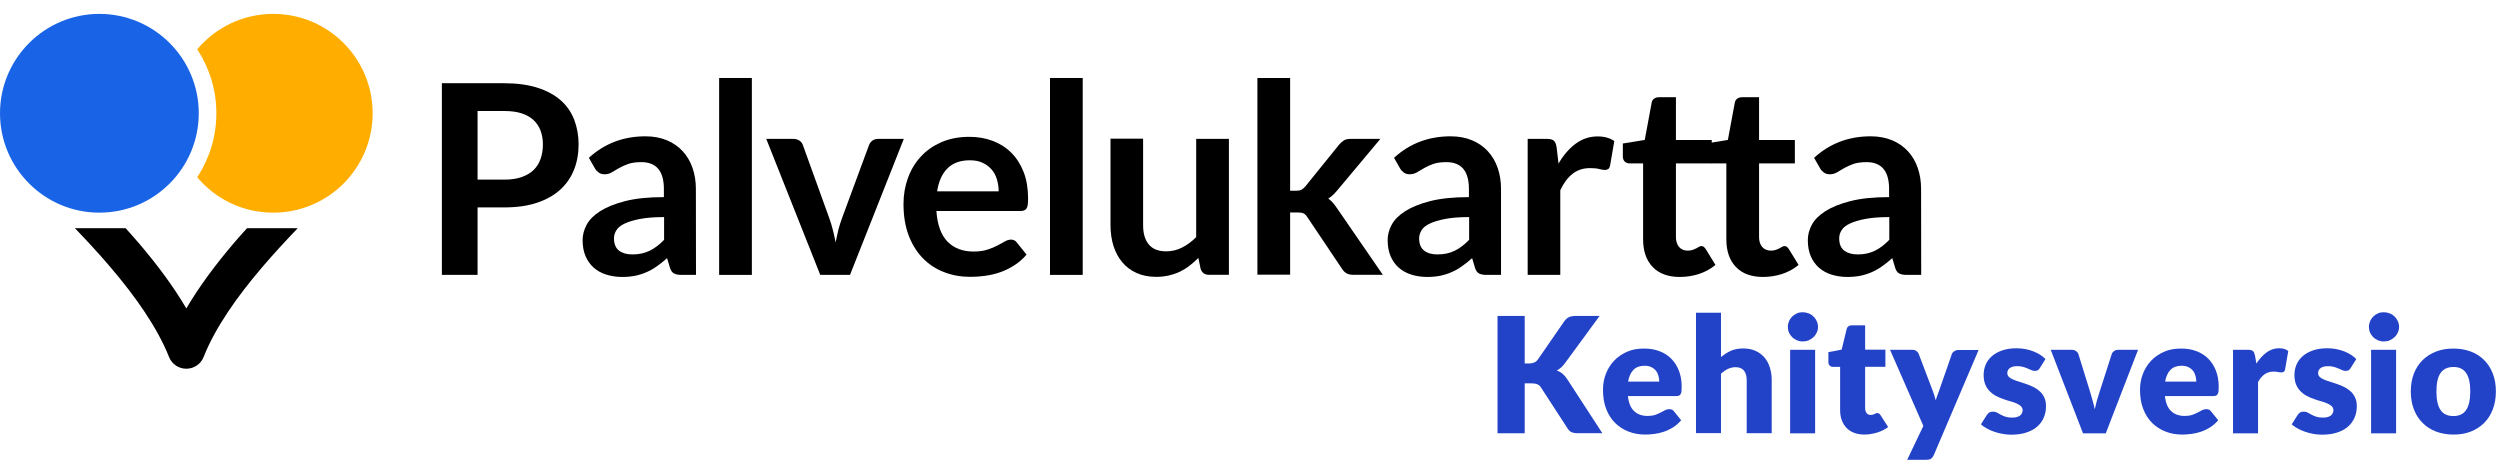 <?xml version="1.0" encoding="utf-8"?>
<!-- Generator: Adobe Illustrator 23.0.3, SVG Export Plug-In . SVG Version: 6.00 Build 0)  -->
<svg version="1.1" id="Layer_1" xmlns="http://www.w3.org/2000/svg" xmlns:xlink="http://www.w3.org/1999/xlink" x="0px" y="0px"
	 viewBox="0 0 243 45" style="enable-background:new 0 0 243 45;" xml:space="preserve">
<style type="text/css">
	.st0{fill:#2242C7;}
	.st1{clip-path:url(#SVGID_2_);}
	.st2{clip-path:url(#SVGID_2_);fill:#FFAE00;}
	.st3{clip-path:url(#SVGID_2_);fill:#1964E6;}
</style>
<g>
	<path class="st0" d="M148.2,35.33h0.42c0.39,0,0.67-0.12,0.85-0.37l2.57-3.72c0.14-0.2,0.3-0.34,0.48-0.42s0.4-0.11,0.66-0.11h2.3
		l-3.38,4.61c-0.12,0.17-0.25,0.3-0.38,0.42c-0.13,0.11-0.26,0.2-0.4,0.27c0.2,0.07,0.38,0.17,0.54,0.3s0.31,0.3,0.45,0.51
		l3.44,5.29h-2.36c-0.15,0-0.28-0.01-0.39-0.03c-0.11-0.02-0.2-0.05-0.28-0.09c-0.08-0.04-0.15-0.09-0.2-0.15
		c-0.06-0.06-0.11-0.13-0.16-0.21l-2.58-3.97c-0.09-0.15-0.21-0.25-0.36-0.31c-0.14-0.06-0.34-0.09-0.58-0.09h-0.64v4.85h-2.64
		v-11.4h2.64V35.33z"/>
	<path class="st0" d="M159.81,33.88c0.54,0,1.03,0.08,1.48,0.25c0.45,0.17,0.83,0.41,1.15,0.73c0.32,0.32,0.57,0.71,0.75,1.17
		s0.27,0.99,0.27,1.57c0,0.18-0.01,0.33-0.02,0.45c-0.02,0.11-0.04,0.21-0.09,0.27c-0.04,0.07-0.1,0.12-0.17,0.14
		c-0.07,0.03-0.16,0.04-0.27,0.04h-4.68c0.08,0.68,0.28,1.17,0.62,1.47c0.33,0.31,0.76,0.46,1.29,0.46c0.28,0,0.52-0.03,0.73-0.1
		c0.2-0.07,0.38-0.14,0.54-0.23c0.16-0.08,0.3-0.16,0.44-0.23c0.13-0.07,0.27-0.1,0.42-0.1c0.19,0,0.34,0.07,0.44,0.21l0.7,0.87
		c-0.25,0.29-0.52,0.52-0.81,0.7c-0.29,0.18-0.59,0.32-0.89,0.42c-0.3,0.1-0.61,0.17-0.92,0.21c-0.31,0.04-0.6,0.06-0.87,0.06
		c-0.57,0-1.1-0.09-1.6-0.28c-0.5-0.19-0.93-0.46-1.31-0.83s-0.67-0.82-0.88-1.36c-0.22-0.54-0.32-1.17-0.32-1.89
		c0-0.54,0.09-1.06,0.28-1.54c0.19-0.49,0.45-0.91,0.8-1.28c0.35-0.37,0.77-0.65,1.26-0.87S159.19,33.88,159.81,33.88z
		 M159.86,35.55c-0.46,0-0.83,0.13-1.09,0.4s-0.43,0.64-0.52,1.14h3.03c0-0.19-0.03-0.38-0.08-0.56c-0.05-0.18-0.13-0.35-0.24-0.49
		s-0.26-0.26-0.44-0.35C160.34,35.6,160.12,35.55,159.86,35.55z"/>
	<path class="st0" d="M164.85,42.12V30.4h2.43v4.31c0.29-0.25,0.61-0.45,0.95-0.61c0.34-0.15,0.75-0.23,1.22-0.23
		c0.44,0,0.84,0.08,1.18,0.23c0.34,0.15,0.63,0.37,0.87,0.64c0.23,0.27,0.41,0.6,0.53,0.98c0.12,0.38,0.18,0.79,0.18,1.23v5.16
		h-2.43v-5.16c0-0.4-0.09-0.71-0.27-0.93s-0.45-0.33-0.81-0.33c-0.27,0-0.52,0.06-0.75,0.17c-0.23,0.11-0.46,0.27-0.67,0.46v5.78
		H164.85z"/>
	<path class="st0" d="M176.71,31.78c0,0.19-0.04,0.38-0.12,0.54c-0.08,0.17-0.18,0.32-0.32,0.45s-0.29,0.23-0.47,0.31
		c-0.18,0.08-0.37,0.11-0.58,0.11c-0.2,0-0.38-0.04-0.56-0.11c-0.17-0.08-0.33-0.18-0.46-0.31s-0.24-0.28-0.31-0.45
		c-0.08-0.17-0.11-0.35-0.11-0.54c0-0.2,0.04-0.38,0.11-0.56c0.08-0.17,0.18-0.32,0.31-0.45c0.13-0.13,0.29-0.23,0.46-0.31
		s0.36-0.11,0.56-0.11c0.2,0,0.4,0.04,0.58,0.11s0.34,0.17,0.47,0.31c0.14,0.13,0.24,0.28,0.32,0.45
		C176.67,31.4,176.71,31.58,176.71,31.78z M176.43,34v8.12h-2.43V34H176.43z"/>
	<path class="st0" d="M181.24,42.24c-0.39,0-0.73-0.06-1.02-0.17s-0.54-0.27-0.74-0.48c-0.2-0.21-0.35-0.46-0.46-0.75
		s-0.16-0.62-0.16-0.98v-4.2h-0.69c-0.12,0-0.23-0.04-0.32-0.12c-0.09-0.08-0.13-0.2-0.13-0.36v-0.95l1.29-0.25l0.48-1.98
		c0.06-0.25,0.24-0.38,0.53-0.38h1.27v2.37h1.97v1.66h-1.97v4.03c0,0.19,0.05,0.34,0.14,0.47c0.09,0.12,0.22,0.18,0.4,0.18
		c0.09,0,0.16-0.01,0.22-0.03c0.06-0.02,0.11-0.04,0.16-0.06c0.04-0.02,0.09-0.04,0.12-0.06c0.04-0.02,0.08-0.03,0.14-0.03
		c0.07,0,0.13,0.02,0.18,0.05c0.04,0.03,0.09,0.09,0.14,0.16l0.74,1.15c-0.31,0.23-0.67,0.41-1.06,0.53S181.65,42.24,181.24,42.24z"
		/>
	<path class="st0" d="M187.97,44.22c-0.07,0.16-0.16,0.28-0.27,0.36c-0.1,0.08-0.27,0.11-0.5,0.11h-1.82l1.57-3.29l-3.24-7.4h2.14
		c0.19,0,0.33,0.04,0.44,0.13c0.1,0.08,0.18,0.18,0.22,0.3l1.33,3.5c0.13,0.32,0.23,0.65,0.31,0.97c0.05-0.17,0.11-0.33,0.17-0.49
		c0.06-0.16,0.12-0.33,0.18-0.49l1.21-3.48c0.04-0.12,0.12-0.22,0.25-0.3c0.12-0.08,0.25-0.12,0.4-0.12h1.96L187.97,44.22z"/>
	<path class="st0" d="M198.27,35.78c-0.06,0.1-0.13,0.17-0.2,0.21s-0.16,0.06-0.27,0.06c-0.12,0-0.23-0.02-0.34-0.07
		c-0.11-0.05-0.24-0.1-0.37-0.16c-0.13-0.06-0.28-0.11-0.45-0.16c-0.17-0.05-0.36-0.07-0.57-0.07c-0.31,0-0.54,0.06-0.71,0.18
		c-0.16,0.12-0.25,0.28-0.25,0.49c0,0.15,0.05,0.28,0.16,0.38c0.11,0.1,0.25,0.19,0.43,0.26c0.18,0.08,0.38,0.15,0.6,0.21
		c0.22,0.07,0.45,0.14,0.69,0.23c0.24,0.08,0.46,0.18,0.69,0.29c0.22,0.11,0.42,0.25,0.6,0.42c0.18,0.16,0.32,0.36,0.43,0.6
		c0.11,0.23,0.16,0.52,0.16,0.84c0,0.4-0.07,0.77-0.22,1.11c-0.15,0.34-0.36,0.63-0.65,0.88c-0.29,0.25-0.65,0.44-1.07,0.57
		c-0.42,0.14-0.91,0.2-1.47,0.2c-0.28,0-0.55-0.03-0.83-0.08s-0.54-0.12-0.8-0.21c-0.26-0.09-0.5-0.19-0.72-0.32
		c-0.22-0.12-0.41-0.25-0.56-0.4l0.56-0.89c0.07-0.1,0.15-0.19,0.24-0.25c0.09-0.06,0.22-0.09,0.37-0.09c0.14,0,0.27,0.03,0.38,0.09
		c0.11,0.06,0.23,0.13,0.36,0.2c0.13,0.07,0.28,0.14,0.46,0.2s0.39,0.09,0.66,0.09c0.19,0,0.35-0.02,0.48-0.06
		c0.13-0.04,0.23-0.09,0.31-0.16s0.14-0.14,0.17-0.23c0.04-0.08,0.06-0.17,0.06-0.26c0-0.16-0.06-0.29-0.17-0.4
		c-0.11-0.1-0.25-0.19-0.43-0.27c-0.18-0.08-0.38-0.15-0.61-0.21c-0.23-0.06-0.46-0.14-0.69-0.22c-0.23-0.08-0.47-0.18-0.69-0.3
		c-0.23-0.12-0.43-0.27-0.61-0.45c-0.18-0.18-0.32-0.4-0.43-0.66c-0.11-0.26-0.16-0.58-0.16-0.95c0-0.34,0.07-0.67,0.2-0.98
		s0.33-0.58,0.6-0.82c0.27-0.24,0.6-0.42,1-0.56c0.4-0.14,0.87-0.21,1.41-0.21c0.29,0,0.58,0.03,0.85,0.08
		c0.27,0.05,0.53,0.13,0.77,0.22c0.24,0.09,0.46,0.21,0.66,0.33c0.2,0.13,0.37,0.27,0.52,0.42L198.27,35.78z"/>
	<path class="st0" d="M204.68,42.12h-2.21L199.33,34h2.02c0.17,0,0.32,0.04,0.43,0.12c0.12,0.08,0.2,0.18,0.24,0.3l1.13,3.64
		c0.09,0.3,0.17,0.59,0.25,0.87c0.08,0.28,0.15,0.56,0.21,0.85c0.06-0.28,0.13-0.56,0.21-0.85c0.08-0.28,0.17-0.57,0.27-0.87
		l1.17-3.64c0.04-0.12,0.12-0.22,0.23-0.3c0.12-0.08,0.25-0.12,0.41-0.12h1.92L204.68,42.12z"/>
	<path class="st0" d="M212.01,33.88c0.54,0,1.03,0.08,1.48,0.25c0.45,0.17,0.83,0.41,1.15,0.73c0.32,0.32,0.57,0.71,0.75,1.17
		s0.27,0.99,0.27,1.57c0,0.18-0.01,0.33-0.02,0.45c-0.02,0.11-0.04,0.21-0.09,0.27c-0.04,0.07-0.1,0.12-0.17,0.14
		c-0.07,0.03-0.16,0.04-0.27,0.04h-4.68c0.08,0.68,0.28,1.17,0.62,1.47c0.33,0.31,0.76,0.46,1.29,0.46c0.28,0,0.52-0.03,0.73-0.1
		c0.2-0.07,0.38-0.14,0.54-0.23c0.16-0.08,0.3-0.16,0.44-0.23c0.13-0.07,0.27-0.1,0.42-0.1c0.19,0,0.34,0.07,0.44,0.21l0.7,0.87
		c-0.25,0.29-0.52,0.52-0.81,0.7c-0.29,0.18-0.59,0.32-0.89,0.42c-0.3,0.1-0.61,0.17-0.92,0.21c-0.31,0.04-0.6,0.06-0.87,0.06
		c-0.57,0-1.1-0.09-1.6-0.28c-0.5-0.19-0.93-0.46-1.31-0.83s-0.67-0.82-0.88-1.36c-0.22-0.54-0.32-1.17-0.32-1.89
		c0-0.54,0.09-1.06,0.28-1.54c0.19-0.49,0.45-0.91,0.8-1.28c0.35-0.37,0.77-0.65,1.26-0.87S211.39,33.88,212.01,33.88z
		 M212.06,35.55c-0.46,0-0.83,0.13-1.09,0.4s-0.43,0.64-0.52,1.14h3.03c0-0.19-0.03-0.38-0.08-0.56c-0.05-0.18-0.13-0.35-0.24-0.49
		s-0.26-0.26-0.44-0.35C212.54,35.6,212.32,35.55,212.06,35.55z"/>
	<path class="st0" d="M217.05,42.12V34h1.44c0.12,0,0.22,0.01,0.3,0.03c0.08,0.02,0.15,0.05,0.2,0.1c0.05,0.04,0.1,0.1,0.12,0.18
		c0.03,0.07,0.05,0.16,0.08,0.27l0.13,0.76c0.3-0.46,0.63-0.82,1-1.09c0.37-0.27,0.77-0.4,1.21-0.4c0.37,0,0.67,0.09,0.89,0.27
		l-0.31,1.78c-0.02,0.11-0.06,0.19-0.12,0.23c-0.06,0.04-0.15,0.07-0.25,0.07c-0.09,0-0.19-0.01-0.31-0.04
		c-0.12-0.02-0.27-0.04-0.45-0.04c-0.64,0-1.14,0.34-1.5,1.02v4.98H217.05z"/>
	<path class="st0" d="M228.48,35.78c-0.06,0.1-0.13,0.17-0.2,0.21s-0.16,0.06-0.27,0.06c-0.12,0-0.23-0.02-0.34-0.07
		c-0.11-0.05-0.24-0.1-0.37-0.16c-0.13-0.06-0.28-0.11-0.45-0.16c-0.17-0.05-0.36-0.07-0.57-0.07c-0.31,0-0.54,0.06-0.71,0.18
		c-0.16,0.12-0.25,0.28-0.25,0.49c0,0.15,0.05,0.28,0.16,0.38c0.11,0.1,0.25,0.19,0.43,0.26c0.18,0.08,0.38,0.15,0.6,0.21
		c0.22,0.07,0.45,0.14,0.69,0.23c0.24,0.08,0.46,0.18,0.69,0.29c0.22,0.11,0.42,0.25,0.6,0.42c0.18,0.16,0.32,0.36,0.43,0.6
		c0.11,0.23,0.16,0.52,0.16,0.84c0,0.4-0.07,0.77-0.22,1.11c-0.15,0.34-0.36,0.63-0.65,0.88c-0.29,0.25-0.65,0.44-1.07,0.57
		c-0.42,0.14-0.91,0.2-1.47,0.2c-0.28,0-0.55-0.03-0.83-0.08s-0.54-0.12-0.8-0.21c-0.26-0.09-0.5-0.19-0.72-0.32
		c-0.22-0.12-0.41-0.25-0.56-0.4l0.56-0.89c0.07-0.1,0.15-0.19,0.24-0.25c0.09-0.06,0.22-0.09,0.37-0.09c0.14,0,0.27,0.03,0.38,0.09
		c0.11,0.06,0.23,0.13,0.36,0.2c0.13,0.07,0.28,0.14,0.46,0.2s0.39,0.09,0.66,0.09c0.19,0,0.35-0.02,0.48-0.06
		c0.13-0.04,0.23-0.09,0.31-0.16s0.14-0.14,0.17-0.23c0.04-0.08,0.06-0.17,0.06-0.26c0-0.16-0.06-0.29-0.17-0.4
		c-0.11-0.1-0.25-0.19-0.43-0.27c-0.18-0.08-0.38-0.15-0.61-0.21c-0.23-0.06-0.46-0.14-0.69-0.22c-0.23-0.08-0.47-0.18-0.69-0.3
		c-0.23-0.12-0.43-0.27-0.61-0.45c-0.18-0.18-0.32-0.4-0.43-0.66c-0.11-0.26-0.16-0.58-0.16-0.95c0-0.34,0.07-0.67,0.2-0.98
		s0.33-0.58,0.6-0.82c0.27-0.24,0.6-0.42,1-0.56c0.4-0.14,0.87-0.21,1.41-0.21c0.29,0,0.58,0.03,0.85,0.08
		c0.27,0.05,0.53,0.13,0.77,0.22c0.24,0.09,0.46,0.21,0.66,0.33c0.2,0.13,0.37,0.27,0.52,0.42L228.48,35.78z"/>
	<path class="st0" d="M233.19,31.78c0,0.19-0.04,0.38-0.12,0.54c-0.08,0.17-0.18,0.32-0.32,0.45s-0.29,0.23-0.47,0.31
		c-0.18,0.08-0.37,0.11-0.58,0.11c-0.2,0-0.38-0.04-0.56-0.11c-0.17-0.08-0.33-0.18-0.46-0.31s-0.24-0.28-0.31-0.45
		c-0.08-0.17-0.11-0.35-0.11-0.54c0-0.2,0.04-0.38,0.11-0.56c0.08-0.17,0.18-0.32,0.31-0.45c0.13-0.13,0.29-0.23,0.46-0.31
		s0.36-0.11,0.56-0.11c0.2,0,0.4,0.04,0.58,0.11s0.34,0.17,0.47,0.31c0.14,0.13,0.24,0.28,0.32,0.45
		C233.15,31.4,233.19,31.58,233.19,31.78z M232.9,34v8.12h-2.43V34H232.9z"/>
	<path class="st0" d="M238.48,33.88c0.62,0,1.18,0.1,1.68,0.29c0.51,0.19,0.94,0.47,1.3,0.83c0.36,0.36,0.64,0.8,0.84,1.31
		c0.2,0.51,0.3,1.09,0.3,1.73c0,0.65-0.1,1.23-0.3,1.75s-0.48,0.96-0.84,1.32c-0.36,0.36-0.8,0.64-1.3,0.84
		c-0.51,0.2-1.07,0.29-1.68,0.29c-0.62,0-1.19-0.1-1.69-0.29c-0.51-0.2-0.95-0.47-1.31-0.84c-0.37-0.36-0.65-0.8-0.85-1.32
		c-0.2-0.52-0.3-1.1-0.3-1.75c0-0.64,0.1-1.22,0.3-1.73c0.2-0.51,0.49-0.95,0.85-1.31c0.37-0.36,0.81-0.64,1.31-0.83
		C237.29,33.97,237.86,33.88,238.48,33.88z M238.48,40.44c0.56,0,0.97-0.2,1.23-0.59c0.26-0.39,0.4-0.99,0.4-1.8s-0.13-1.4-0.4-1.79
		c-0.26-0.39-0.67-0.59-1.23-0.59c-0.57,0-0.99,0.2-1.26,0.59c-0.27,0.39-0.4,0.99-0.4,1.79s0.13,1.4,0.4,1.8
		C237.48,40.25,237.9,40.44,238.48,40.44z"/>
</g>
<g>
	<defs>
		<rect id="SVGID_1_" width="195.61" height="36.22"/>
	</defs>
	<clipPath id="SVGID_2_">
		<use xlink:href="#SVGID_1_"  style="overflow:visible;"/>
	</clipPath>
	<path class="st1" d="M24.01,22.18c-0.43,0.48-0.87,0.96-1.29,1.46c-1.73,2.03-3.32,4.15-4.61,6.34c-1.28-2.19-2.88-4.31-4.61-6.34
		c-0.42-0.49-0.86-0.97-1.29-1.46H7.28c1.19,1.24,2.37,2.51,3.47,3.81c2.47,2.89,4.56,5.89,5.68,8.71c0.27,0.69,0.94,1.14,1.68,1.14
		s1.41-0.45,1.68-1.14c1.12-2.83,3.21-5.82,5.68-8.71c1.1-1.29,2.28-2.57,3.47-3.81H24.01"/>
	<path class="st2" d="M26.56,1.35c-2.97,0-5.62,1.34-7.39,3.44c1.17,1.79,1.86,3.92,1.86,6.22c0,2.3-0.69,4.43-1.86,6.22
		c1.77,2.11,4.42,3.44,7.39,3.44c5.34,0,9.66-4.32,9.66-9.66S31.9,1.35,26.56,1.35"/>
	<path class="st3" d="M9.66,1.35c5.33,0,9.66,4.33,9.66,9.66s-4.33,9.66-9.66,9.66S0,16.34,0,11.01S4.33,1.35,9.66,1.35"/>
	<path class="st1" d="M46.42,20.16v6.56h-3.47V8.09h6.07c1.25,0,2.32,0.15,3.23,0.44c0.91,0.29,1.66,0.7,2.25,1.22
		c0.59,0.52,1.03,1.15,1.31,1.88c0.28,0.73,0.43,1.53,0.43,2.4c0,0.9-0.15,1.73-0.45,2.48c-0.3,0.75-0.75,1.4-1.35,1.94
		c-0.6,0.54-1.35,0.96-2.25,1.26c-0.9,0.3-1.96,0.45-3.17,0.45L46.42,20.16L46.42,20.16z M46.42,17.46h2.6
		c0.64,0,1.19-0.08,1.66-0.24s0.86-0.39,1.17-0.68c0.31-0.3,0.54-0.66,0.69-1.08c0.15-0.42,0.23-0.9,0.23-1.42
		c0-0.5-0.08-0.95-0.23-1.35c-0.15-0.4-0.39-0.75-0.69-1.03c-0.31-0.28-0.7-0.5-1.17-0.65c-0.47-0.15-1.03-0.22-1.66-0.22h-2.6
		V17.46z"/>
	<path class="st1" d="M67.65,26.72h-1.43c-0.3,0-0.54-0.05-0.71-0.14c-0.17-0.09-0.3-0.27-0.39-0.55l-0.28-0.94
		c-0.33,0.3-0.66,0.56-0.99,0.79c-0.32,0.23-0.65,0.42-1,0.57c-0.34,0.15-0.71,0.27-1.09,0.35c-0.39,0.08-0.82,0.12-1.29,0.12
		c-0.56,0-1.07-0.08-1.55-0.23c-0.47-0.15-0.88-0.38-1.22-0.68c-0.34-0.3-0.6-0.68-0.79-1.12c-0.19-0.45-0.28-0.97-0.28-1.56
		c0-0.5,0.13-0.99,0.39-1.48c0.26-0.49,0.7-0.93,1.31-1.32c0.61-0.39,1.42-0.72,2.43-0.98c1.01-0.26,2.27-0.39,3.77-0.39v-0.78
		c0-0.89-0.19-1.55-0.56-1.98c-0.37-0.43-0.92-0.64-1.63-0.64c-0.52,0-0.94,0.06-1.29,0.18c-0.34,0.12-0.64,0.26-0.9,0.41
		c-0.25,0.15-0.49,0.28-0.7,0.41s-0.45,0.18-0.71,0.18c-0.21,0-0.4-0.06-0.55-0.17c-0.15-0.11-0.28-0.25-0.37-0.41l-0.58-1.02
		c1.52-1.39,3.35-2.09,5.5-2.09c0.77,0,1.46,0.13,2.07,0.38c0.61,0.25,1.12,0.61,1.54,1.06c0.42,0.45,0.74,0.99,0.96,1.62
		c0.22,0.63,0.33,1.31,0.33,2.06L67.65,26.72L67.65,26.72z M61.47,24.73c0.33,0,0.63-0.03,0.9-0.09c0.27-0.06,0.53-0.15,0.78-0.27
		c0.24-0.12,0.48-0.26,0.71-0.44c0.23-0.17,0.46-0.38,0.69-0.62v-2.21c-0.93,0-1.7,0.06-2.33,0.18c-0.62,0.12-1.12,0.27-1.5,0.45
		c-0.38,0.18-0.65,0.39-0.8,0.64c-0.16,0.24-0.24,0.51-0.24,0.79c0,0.56,0.17,0.96,0.5,1.21C60.5,24.61,60.93,24.73,61.47,24.73"/>
	<rect x="69.9" y="7.58" class="st1" width="3.18" height="19.14"/>
	<path class="st1" d="M82.62,26.72h-2.89L74.48,13.5h2.64c0.23,0,0.43,0.06,0.59,0.17c0.16,0.11,0.27,0.25,0.33,0.43l2.55,7.06
		c0.15,0.41,0.27,0.82,0.37,1.21c0.1,0.4,0.19,0.79,0.26,1.19c0.08-0.4,0.17-0.79,0.26-1.19c0.1-0.39,0.23-0.8,0.38-1.21l2.61-7.06
		c0.06-0.17,0.17-0.31,0.32-0.43c0.15-0.11,0.34-0.17,0.55-0.17h2.51L82.62,26.72z"/>
	<path class="st1" d="M94.21,13.3c0.83,0,1.6,0.13,2.3,0.4c0.7,0.27,1.3,0.65,1.81,1.17c0.51,0.51,0.9,1.14,1.19,1.88
		c0.28,0.74,0.42,1.59,0.42,2.54c0,0.24-0.01,0.44-0.03,0.6c-0.02,0.16-0.06,0.28-0.12,0.37c-0.06,0.09-0.13,0.15-0.23,0.19
		c-0.09,0.04-0.21,0.06-0.36,0.06h-8.17c0.09,1.36,0.46,2.35,1.09,2.99c0.64,0.64,1.48,0.95,2.52,0.95c0.52,0,0.96-0.06,1.33-0.18
		c0.37-0.12,0.7-0.25,0.98-0.4c0.28-0.15,0.52-0.28,0.73-0.4c0.21-0.12,0.41-0.18,0.61-0.18c0.13,0,0.24,0.03,0.33,0.08
		c0.09,0.05,0.18,0.12,0.24,0.22l0.93,1.16c-0.35,0.41-0.75,0.76-1.19,1.04c-0.44,0.28-0.89,0.5-1.37,0.67
		c-0.48,0.17-0.96,0.28-1.46,0.35c-0.49,0.07-0.97,0.1-1.44,0.1c-0.92,0-1.77-0.15-2.56-0.46c-0.79-0.3-1.48-0.76-2.06-1.35
		c-0.58-0.6-1.04-1.33-1.38-2.22c-0.33-0.88-0.5-1.9-0.5-3.06c0-0.9,0.15-1.75,0.44-2.54c0.29-0.79,0.71-1.49,1.26-2.07
		c0.54-0.59,1.21-1.05,2-1.4C92.33,13.47,93.22,13.3,94.21,13.3 M94.27,15.58c-0.93,0-1.65,0.26-2.18,0.79
		c-0.52,0.52-0.86,1.27-1,2.23h5.98c0-0.41-0.06-0.8-0.17-1.17s-0.28-0.69-0.52-0.96s-0.52-0.49-0.88-0.65
		C95.15,15.65,94.74,15.58,94.27,15.58"/>
	<rect x="102.06" y="7.58" class="st1" width="3.18" height="19.14"/>
	<path class="st1" d="M111.11,13.5v8.4c0,0.81,0.19,1.43,0.56,1.87c0.37,0.44,0.93,0.66,1.68,0.66c0.55,0,1.06-0.12,1.55-0.37
		c0.48-0.24,0.94-0.58,1.37-1.01V13.5h3.18v13.21h-1.94c-0.41,0-0.68-0.19-0.81-0.58l-0.22-1.06c-0.28,0.28-0.56,0.53-0.85,0.75
		c-0.29,0.23-0.6,0.42-0.93,0.58c-0.33,0.16-0.69,0.28-1.07,0.37c-0.38,0.09-0.79,0.14-1.23,0.14c-0.72,0-1.36-0.12-1.91-0.37
		c-0.55-0.24-1.02-0.59-1.4-1.04c-0.38-0.45-0.66-0.98-0.86-1.59c-0.19-0.61-0.29-1.29-0.29-2.03v-8.4H111.11z"/>
	<path class="st1" d="M125.4,7.58v10.96h0.59c0.21,0,0.38-0.03,0.5-0.09c0.12-0.06,0.25-0.17,0.39-0.33l3.28-4.06
		c0.15-0.17,0.3-0.31,0.46-0.41c0.16-0.1,0.38-0.15,0.64-0.15h2.91l-4.11,4.91c-0.15,0.18-0.3,0.35-0.45,0.5
		c-0.15,0.15-0.32,0.28-0.5,0.39c0.18,0.13,0.34,0.28,0.48,0.45c0.14,0.17,0.28,0.36,0.41,0.55l4.41,6.41h-2.87
		c-0.25,0-0.46-0.04-0.63-0.13c-0.17-0.09-0.33-0.23-0.46-0.44l-3.36-5.01c-0.13-0.2-0.26-0.33-0.39-0.39
		c-0.13-0.06-0.32-0.09-0.58-0.09h-0.72v6.05h-3.18V7.58H125.4z"/>
	<path class="st1" d="M145.9,26.72h-1.43c-0.3,0-0.54-0.05-0.71-0.14c-0.17-0.09-0.3-0.27-0.39-0.55l-0.28-0.94
		c-0.33,0.3-0.66,0.56-0.99,0.79c-0.32,0.23-0.65,0.42-1,0.57c-0.34,0.15-0.71,0.27-1.09,0.35c-0.39,0.08-0.82,0.12-1.29,0.12
		c-0.56,0-1.07-0.08-1.55-0.23c-0.47-0.15-0.88-0.38-1.22-0.68c-0.34-0.3-0.6-0.68-0.79-1.12c-0.19-0.45-0.28-0.97-0.28-1.56
		c0-0.5,0.13-0.99,0.39-1.48c0.26-0.49,0.7-0.93,1.31-1.32c0.61-0.39,1.42-0.72,2.43-0.98c1.01-0.26,2.27-0.39,3.77-0.39v-0.78
		c0-0.89-0.19-1.55-0.56-1.98c-0.37-0.43-0.92-0.64-1.63-0.64c-0.52,0-0.95,0.06-1.29,0.18c-0.34,0.12-0.64,0.26-0.89,0.41
		c-0.25,0.15-0.49,0.28-0.7,0.41c-0.21,0.12-0.45,0.18-0.71,0.18c-0.21,0-0.4-0.06-0.55-0.17c-0.15-0.11-0.28-0.25-0.37-0.41
		l-0.58-1.02c1.52-1.39,3.35-2.09,5.5-2.09c0.77,0,1.46,0.13,2.07,0.38c0.61,0.25,1.12,0.61,1.54,1.06
		c0.42,0.45,0.74,0.99,0.96,1.62c0.22,0.63,0.33,1.31,0.33,2.06L145.9,26.72L145.9,26.72z M139.72,24.73c0.33,0,0.63-0.03,0.9-0.09
		c0.28-0.06,0.53-0.15,0.78-0.27c0.25-0.12,0.48-0.26,0.71-0.44c0.23-0.17,0.46-0.38,0.69-0.62v-2.21c-0.93,0-1.7,0.06-2.32,0.18
		c-0.62,0.12-1.12,0.27-1.5,0.45c-0.38,0.18-0.65,0.39-0.8,0.64s-0.24,0.51-0.24,0.79c0,0.56,0.17,0.96,0.5,1.21
		C138.75,24.61,139.18,24.73,139.72,24.73"/>
	<path class="st1" d="M148.49,26.72V13.5h1.87c0.33,0,0.55,0.06,0.68,0.18c0.13,0.12,0.21,0.33,0.26,0.62l0.19,1.6
		c0.47-0.82,1.03-1.46,1.66-1.93c0.64-0.47,1.35-0.71,2.14-0.71c0.65,0,1.19,0.15,1.62,0.45l-0.41,2.38
		c-0.03,0.15-0.08,0.26-0.17,0.33c-0.09,0.06-0.2,0.1-0.35,0.1c-0.13,0-0.3-0.03-0.53-0.09c-0.22-0.06-0.52-0.09-0.89-0.09
		c-0.66,0-1.23,0.18-1.7,0.55c-0.47,0.36-0.87,0.9-1.2,1.6v8.23L148.49,26.72L148.49,26.72z"/>
	<path class="st1" d="M163.28,26.92c-1.14,0-2.02-0.32-2.64-0.97c-0.62-0.65-0.93-1.54-0.93-2.69v-7.38h-1.34
		c-0.17,0-0.32-0.06-0.44-0.17c-0.12-0.11-0.19-0.28-0.19-0.5v-1.26l2.13-0.35l0.67-3.61c0.03-0.17,0.11-0.31,0.24-0.4
		c0.12-0.09,0.28-0.14,0.47-0.14h1.65v4.16h3.48v2.27h-3.48v7.16c0,0.41,0.1,0.73,0.31,0.97s0.48,0.35,0.82,0.35
		c0.2,0,0.36-0.02,0.5-0.07c0.13-0.05,0.25-0.1,0.35-0.15c0.1-0.05,0.19-0.1,0.26-0.15c0.08-0.05,0.15-0.07,0.23-0.07
		c0.09,0,0.17,0.02,0.23,0.07c0.06,0.05,0.12,0.12,0.19,0.21l0.95,1.55c-0.46,0.39-1,0.68-1.6,0.88
		C164.55,26.82,163.92,26.92,163.28,26.92"/>
	<path class="st1" d="M171.37,26.92c-1.14,0-2.02-0.32-2.64-0.97c-0.62-0.65-0.93-1.54-0.93-2.69v-7.38h-1.34
		c-0.17,0-0.32-0.06-0.45-0.17c-0.12-0.11-0.19-0.28-0.19-0.5v-1.26l2.13-0.35l0.67-3.61c0.03-0.17,0.11-0.31,0.24-0.4
		c0.12-0.09,0.28-0.14,0.47-0.14h1.65v4.16h3.48v2.27h-3.48v7.16c0,0.41,0.1,0.73,0.31,0.97c0.21,0.23,0.48,0.35,0.82,0.35
		c0.2,0,0.36-0.02,0.5-0.07c0.13-0.05,0.25-0.1,0.35-0.15c0.1-0.05,0.19-0.1,0.26-0.15c0.08-0.05,0.15-0.07,0.23-0.07
		c0.09,0,0.17,0.02,0.23,0.07c0.06,0.05,0.12,0.12,0.19,0.21l0.95,1.55c-0.46,0.39-1,0.68-1.6,0.88
		C172.63,26.82,172.01,26.92,171.37,26.92"/>
	<path class="st1" d="M186.74,26.72h-1.43c-0.3,0-0.54-0.05-0.71-0.14c-0.17-0.09-0.3-0.27-0.39-0.55l-0.28-0.94
		c-0.33,0.3-0.66,0.56-0.99,0.79c-0.32,0.23-0.65,0.42-1,0.57c-0.34,0.15-0.71,0.27-1.09,0.35c-0.39,0.08-0.82,0.12-1.29,0.12
		c-0.56,0-1.07-0.08-1.55-0.23c-0.47-0.15-0.88-0.38-1.22-0.68c-0.34-0.3-0.6-0.68-0.79-1.12c-0.19-0.45-0.28-0.97-0.28-1.56
		c0-0.5,0.13-0.99,0.39-1.48c0.26-0.49,0.7-0.93,1.31-1.32c0.61-0.39,1.42-0.72,2.43-0.98c1.01-0.26,2.27-0.39,3.77-0.39v-0.78
		c0-0.89-0.19-1.55-0.56-1.98c-0.37-0.43-0.92-0.64-1.63-0.64c-0.52,0-0.94,0.06-1.29,0.18c-0.34,0.12-0.64,0.26-0.9,0.41
		c-0.25,0.15-0.49,0.28-0.7,0.41s-0.45,0.18-0.71,0.18c-0.21,0-0.4-0.06-0.55-0.17s-0.28-0.25-0.37-0.41l-0.58-1.02
		c1.52-1.39,3.35-2.09,5.5-2.09c0.77,0,1.46,0.13,2.07,0.38c0.61,0.25,1.12,0.61,1.54,1.06c0.42,0.45,0.74,0.99,0.96,1.62
		c0.22,0.63,0.33,1.31,0.33,2.06L186.74,26.72L186.74,26.72z M180.56,24.73c0.33,0,0.63-0.03,0.9-0.09
		c0.27-0.06,0.53-0.15,0.78-0.27c0.24-0.12,0.48-0.26,0.71-0.44c0.23-0.17,0.46-0.38,0.69-0.62v-2.21c-0.93,0-1.7,0.06-2.33,0.18
		c-0.62,0.12-1.12,0.27-1.5,0.45c-0.38,0.18-0.65,0.39-0.8,0.64c-0.16,0.24-0.24,0.51-0.24,0.79c0,0.56,0.17,0.96,0.5,1.21
		C179.6,24.61,180.03,24.73,180.56,24.73"/>
</g>
</svg>

